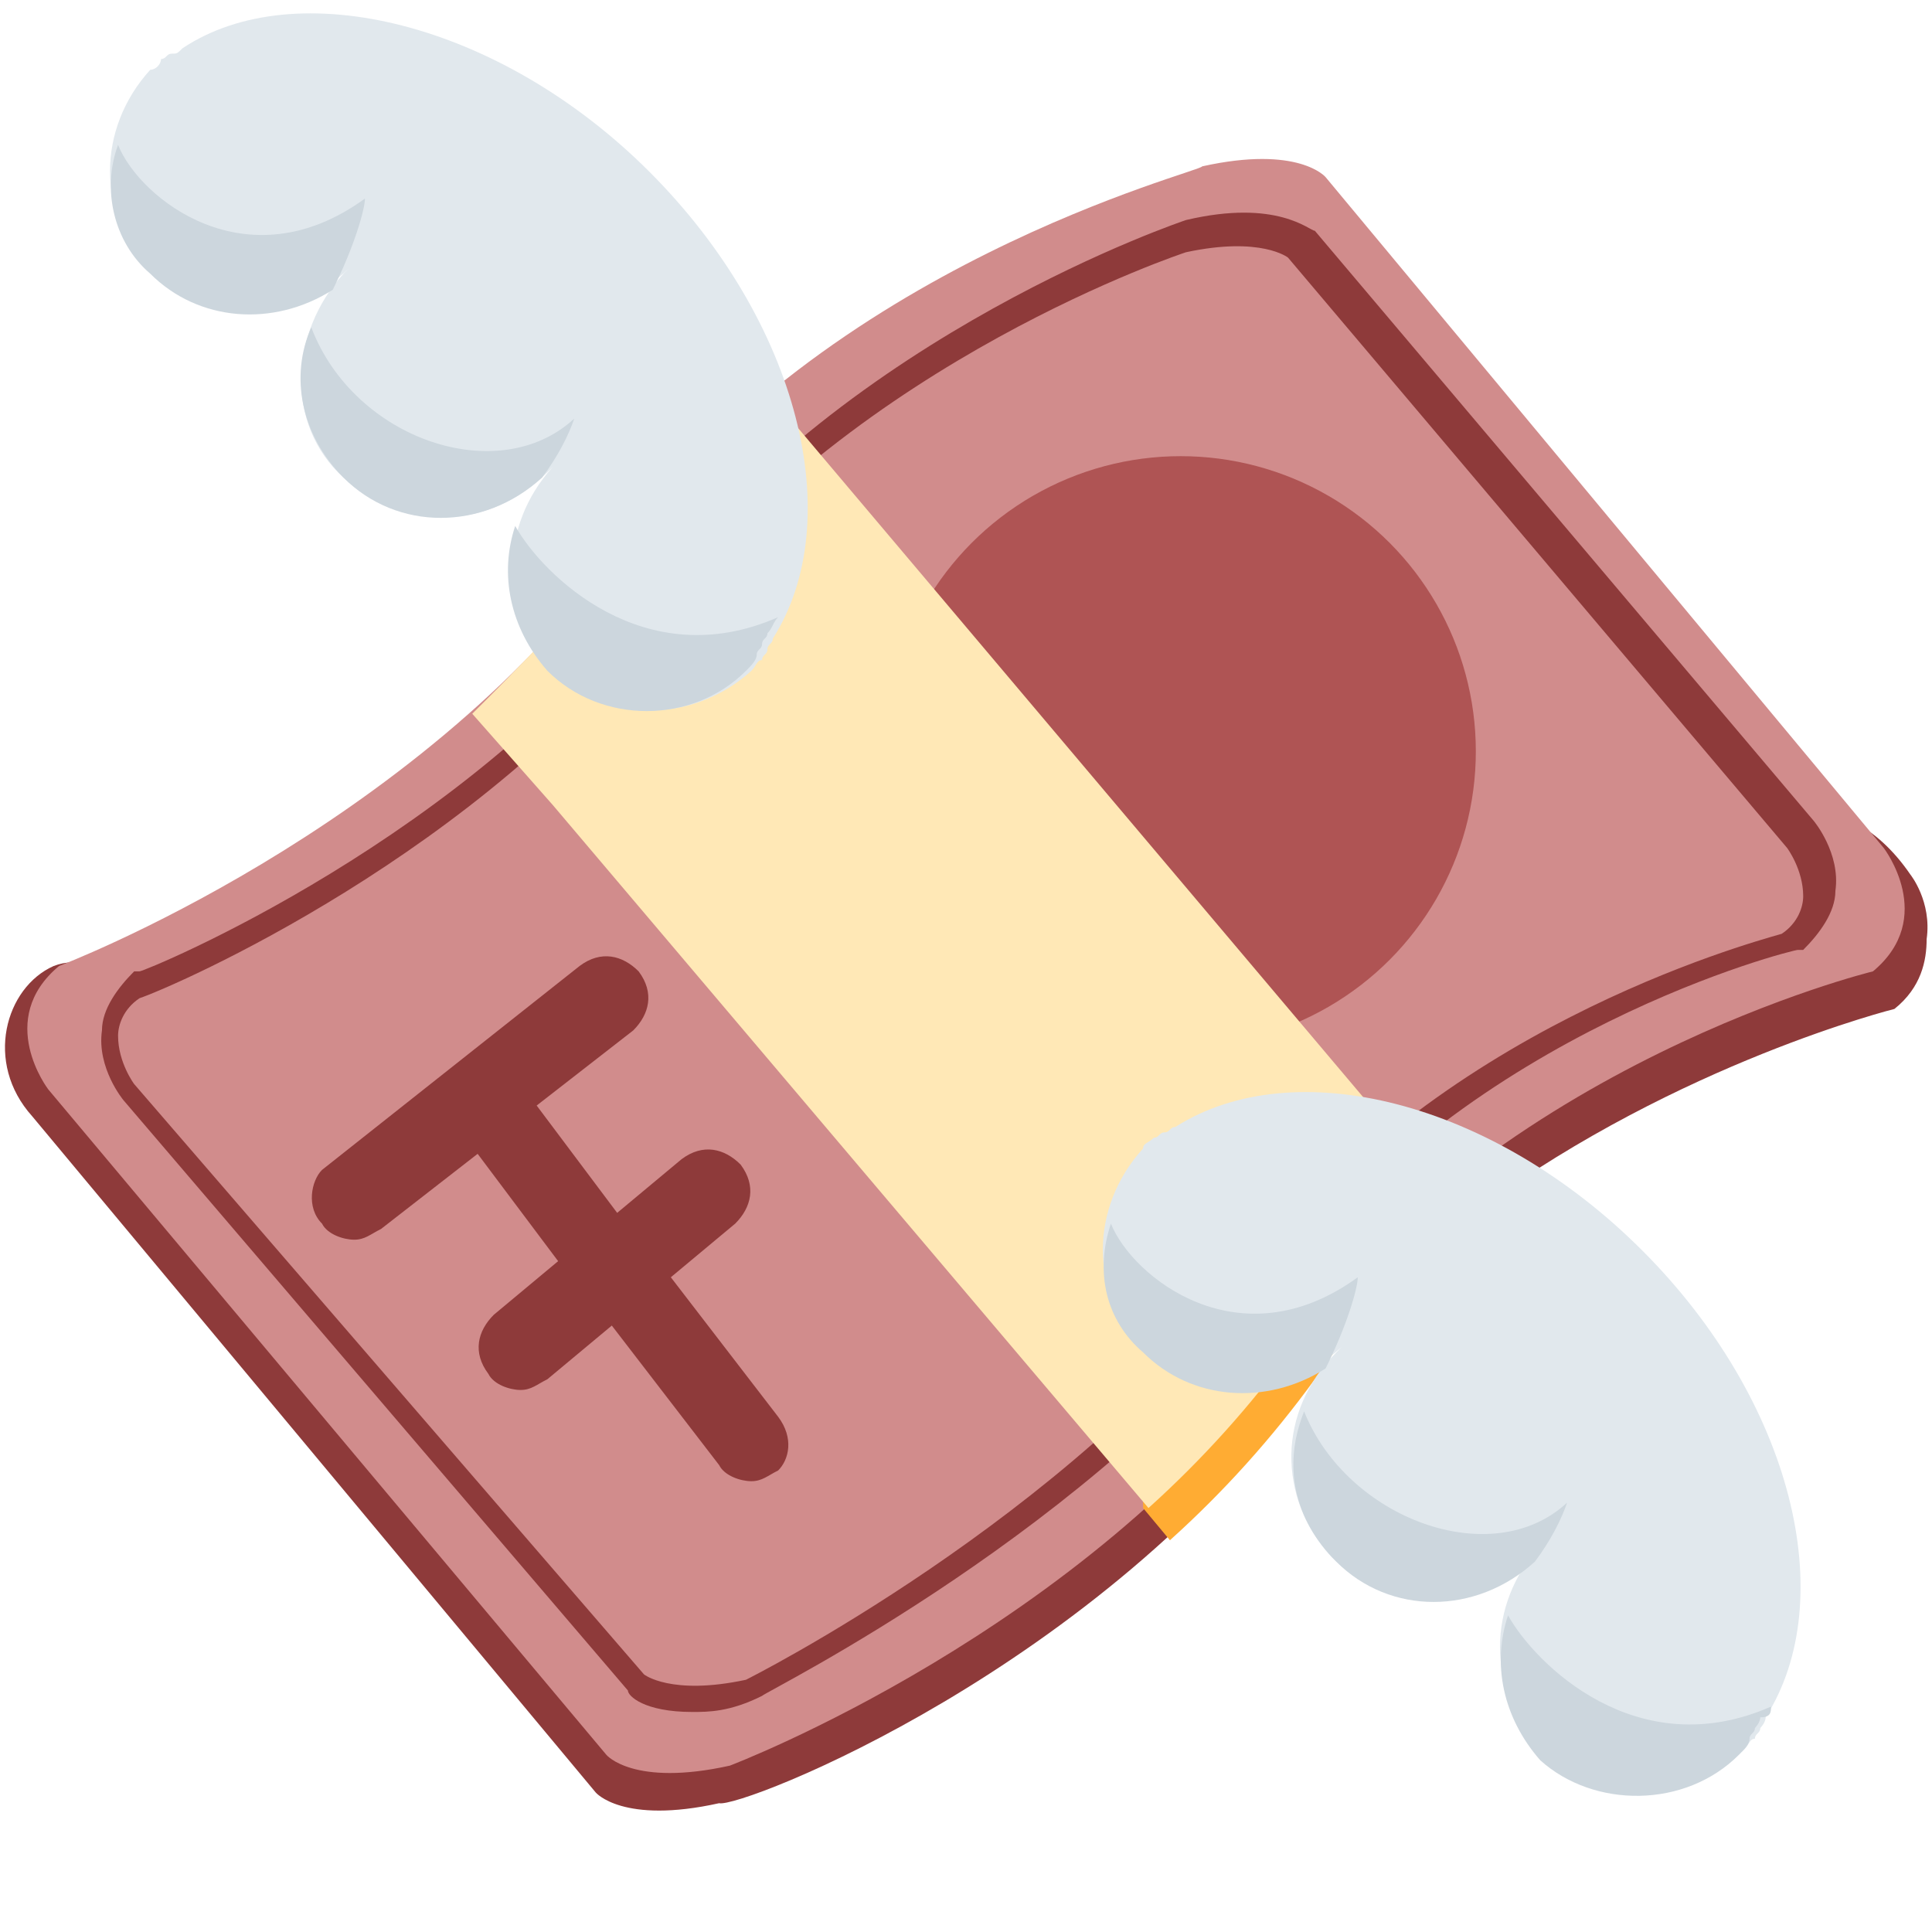 <?xml version="1.0" encoding="utf-8"?>
<!-- Generator: Adobe Illustrator 27.5.0, SVG Export Plug-In . SVG Version: 6.00 Build 0)  -->
<svg version="1.1" id="레이어_1" xmlns="http://www.w3.org/2000/svg" xmlns:xlink="http://www.w3.org/1999/xlink" x="0px"
	 y="0px" viewBox="0 0 36 36" style="enable-background:new 0 0 36 36;" xml:space="preserve">
<style type="text/css">
	.st0{fill:#8E3A3A;}
	.st1{fill:#D18C8C;}
	.st2{fill:#AF5454;}
	.st3{fill:#FFAC33;}
	.st4{fill:#FFE8B6;}
	.st5{fill:#E1E8ED;}
	.st6{fill:#CCD6DD;}
</style>
<path class="st0" d="M35.6,16.3c-2.6-3.8-7.9,1.8-17.7,2.9c-3.6,0.4-6.9,3.4-11,3.1C5.2,22.2,2.8,17.3,1,18
	c-0.9,0.4-1.3,1.8-0.4,2.8l10.5,12.6c0,0,0.5,0.6,2.3,0.2c0.4,0.1,7.1-2.5,11-7.9c0.9-1.3,2-2.4,3.2-3.2c3.7-2.7,7.7-3.7,7.7-3.7
	c0.5-0.4,0.6-0.9,0.6-1.3C36,16.8,35.6,16.3,35.6,16.3z"/>
<path class="st1" d="M11.5,10.3C7.7,15.5,1.1,18,1.1,18c-1.2,1-0.2,2.3-0.2,2.3l10.4,12.4c0,0,0.5,0.6,2.3,0.2c0,0,6.6-2.5,10.4-7.7
	c3.9-5.4,10.9-7.1,10.9-7.1c1.2-1,0.2-2.3,0.2-2.3L24.7,3.3c0,0-0.5-0.6-2.3-0.2C22.4,3.2,15.4,4.9,11.5,10.3z"/>
<circle class="st2" cx="22" cy="14" r="5.5"/>
<path class="st0" d="M12.9,31.9c-0.9,0-1.2-0.3-1.2-0.4l-9.4-11c0,0-0.5-0.6-0.4-1.3c0-0.4,0.3-0.8,0.6-1.1l0.1,0
	c0.1,0,6.2-2.5,9.6-7.1l0.2,0.1l-0.2-0.1c3.6-4.8,9.9-6.9,9.9-6.9c1.7-0.4,2.3,0.2,2.4,0.2l9.3,11c0,0,0.5,0.6,0.4,1.3
	c0,0.4-0.3,0.8-0.6,1.1l-0.1,0c-0.1,0-6.1,1.5-9.6,6.2c-3.5,4.6-9.6,7.6-9.7,7.7C13.6,31.9,13.2,31.9,12.9,31.9z M12,31.2
	c0,0,0.5,0.4,1.9,0.1c0,0,6-3,9.4-7.5c3.4-4.6,9.2-6.2,9.9-6.4c0.3-0.2,0.4-0.5,0.4-0.7c0-0.5-0.3-0.9-0.3-0.9L24,4.8
	c0,0-0.5-0.4-1.9-0.1c0,0-6.1,2-9.7,6.7c-3.4,4.5-9.2,7-9.8,7.2c-0.3,0.2-0.4,0.5-0.4,0.7c0,0.5,0.3,0.9,0.3,0.9L12,31.2z"/>
<path class="st3" d="M21.3,22.2l0,5.9l0.5,0.6c1-0.9,1.9-1.9,2.7-3c0.8-1.2,1.8-2.1,2.8-3l-0.5-0.6L21.3,22.2z"/>
<path class="st4" d="M26.8,22.1L14.3,7.3c-1,0.8-2,1.8-2.8,3c-0.8,1.1-1.8,2.1-2.7,3l1.5,1.7l0,0l11.1,13.1c1-0.9,1.9-1.9,2.7-3
	C24.8,24,25.8,23,26.8,22.1L26.8,22.1L26.8,22.1z"/>
<path class="st5" d="M32.5,32.6C32.5,32.6,32.5,32.6,32.5,32.6c0.1-0.1,0.1-0.2,0.2-0.2c0-0.1,0.1-0.1,0.1-0.2c0,0,0.1-0.1,0.1-0.2
	c1.4-2.2,0.5-5.9-2.3-8.7c-2.8-2.8-6.5-3.7-8.7-2.3c-0.1,0-0.1,0.1-0.2,0.1c-0.1,0-0.1,0.1-0.2,0.1c-0.1,0.1-0.2,0.1-0.2,0.2
	c0,0,0,0,0,0c0,0,0,0,0,0l0,0c-1,1.1-1,2.7,0,3.7c1,1,2.6,1,3.7,0l0,0c0,0,0,0-0.1,0.1c-1.1,1.1-1.1,2.7-0.1,3.8c1,1,2.7,1,3.8-0.1
	c0,0,0,0,0.1-0.1l0,0c-1,1.1-1,2.7,0,3.7C29.7,33.6,31.4,33.6,32.5,32.6L32.5,32.6C32.4,32.6,32.4,32.6,32.5,32.6z"/>
<path class="st6" d="M21.3,25.2c0.9,0.9,2.3,1,3.4,0.3c0.4-0.8,0.6-1.5,0.6-1.7c-2.2,1.6-4.2,0-4.6-1C20.4,23.7,20.6,24.6,21.3,25.2
	z M28.6,29.1c0.3-0.4,0.5-0.8,0.6-1.1c-1.4,1.3-4.1,0.3-4.9-1.7c-0.4,1-0.2,2,0.6,2.8C25.9,30.1,27.5,30.1,28.6,29.1z M32.4,32.7
	L32.4,32.7C32.5,32.6,32.5,32.6,32.4,32.7c0.1-0.1,0.2-0.2,0.2-0.3c0-0.1,0.1-0.1,0.1-0.2c0,0,0.1-0.1,0.1-0.2
	C33,32,33,31.9,33,31.8c-2.5,1.1-4.4-0.8-4.9-1.7c-0.3,0.9-0.1,1.9,0.6,2.7C29.7,33.7,31.4,33.7,32.4,32.7
	C32.4,32.7,32.4,32.7,32.4,32.7z"/>
<path class="st5" d="M14,12.5L14,12.5c0.1-0.1,0.1-0.2,0.2-0.2c0-0.1,0.1-0.1,0.1-0.2c0-0.1,0.1-0.1,0.1-0.2
	c1.4-2.2,0.5-5.9-2.3-8.7C9.3,0.4,5.5-0.5,3.4,0.9C3.3,1,3.3,1,3.2,1c-0.1,0-0.1,0.1-0.2,0.1C3,1.2,2.9,1.3,2.8,1.3c0,0,0,0,0,0
	c0,0,0,0,0,0l0,0c-1,1.1-1,2.7,0,3.7s2.7,1,3.7,0l0,0c0,0,0,0-0.1,0.1C5.4,6.2,5.3,7.9,6.4,8.9s2.7,1,3.8-0.1c0,0,0,0,0.1-0.1l0,0
	c-1,1.1-1,2.7,0,3.7C11.2,13.5,12.9,13.5,14,12.5L14,12.5C13.9,12.5,13.9,12.5,14,12.5z"/>
<path class="st6" d="M2.8,5.1c0.9,0.9,2.3,1,3.4,0.3c0.4-0.8,0.6-1.5,0.6-1.7c-2.2,1.6-4.2,0-4.6-1C1.9,3.5,2.1,4.5,2.8,5.1z
	 M10.1,8.9c0.3-0.4,0.5-0.8,0.6-1.1C9.3,9.1,6.6,8.2,5.8,6.1c-0.4,0.9-0.2,2,0.6,2.8C7.4,9.9,9,9.9,10.1,8.9z M13.9,12.5
	C13.9,12.5,13.9,12.5,13.9,12.5L13.9,12.5c0.1-0.1,0.2-0.2,0.2-0.3c0-0.1,0.1-0.1,0.1-0.2c0-0.1,0.1-0.1,0.1-0.2
	c0.1-0.1,0.1-0.2,0.2-0.3c-2.5,1.1-4.4-0.8-4.9-1.7c-0.3,0.9-0.1,1.9,0.6,2.7C11.2,13.5,12.9,13.5,13.9,12.5
	C13.9,12.5,13.9,12.5,13.9,12.5z"/>
<path class="st0" d="M14.5,26.4l-2-2.6l1.2-1c0.3-0.3,0.4-0.7,0.1-1.1c-0.3-0.3-0.7-0.4-1.1-0.1l-1.2,1l-1.5-2l1.8-1.4
	c0.3-0.3,0.4-0.7,0.1-1.1c-0.3-0.3-0.7-0.4-1.1-0.1l-2.4,1.9c0,0,0,0,0,0s0,0,0,0l-2.4,1.9C5.8,22,5.7,22.5,6,22.8
	c0.1,0.2,0.4,0.3,0.6,0.3c0.2,0,0.3-0.1,0.5-0.2l1.8-1.4l1.5,2l-1.2,1c-0.3,0.3-0.4,0.7-0.1,1.1c0.1,0.2,0.4,0.3,0.6,0.3
	c0.2,0,0.3-0.1,0.5-0.2l1.2-1l2,2.6c0.1,0.2,0.4,0.3,0.6,0.3c0.2,0,0.3-0.1,0.5-0.2C14.7,27.2,14.8,26.8,14.5,26.4z"/>
</svg>
